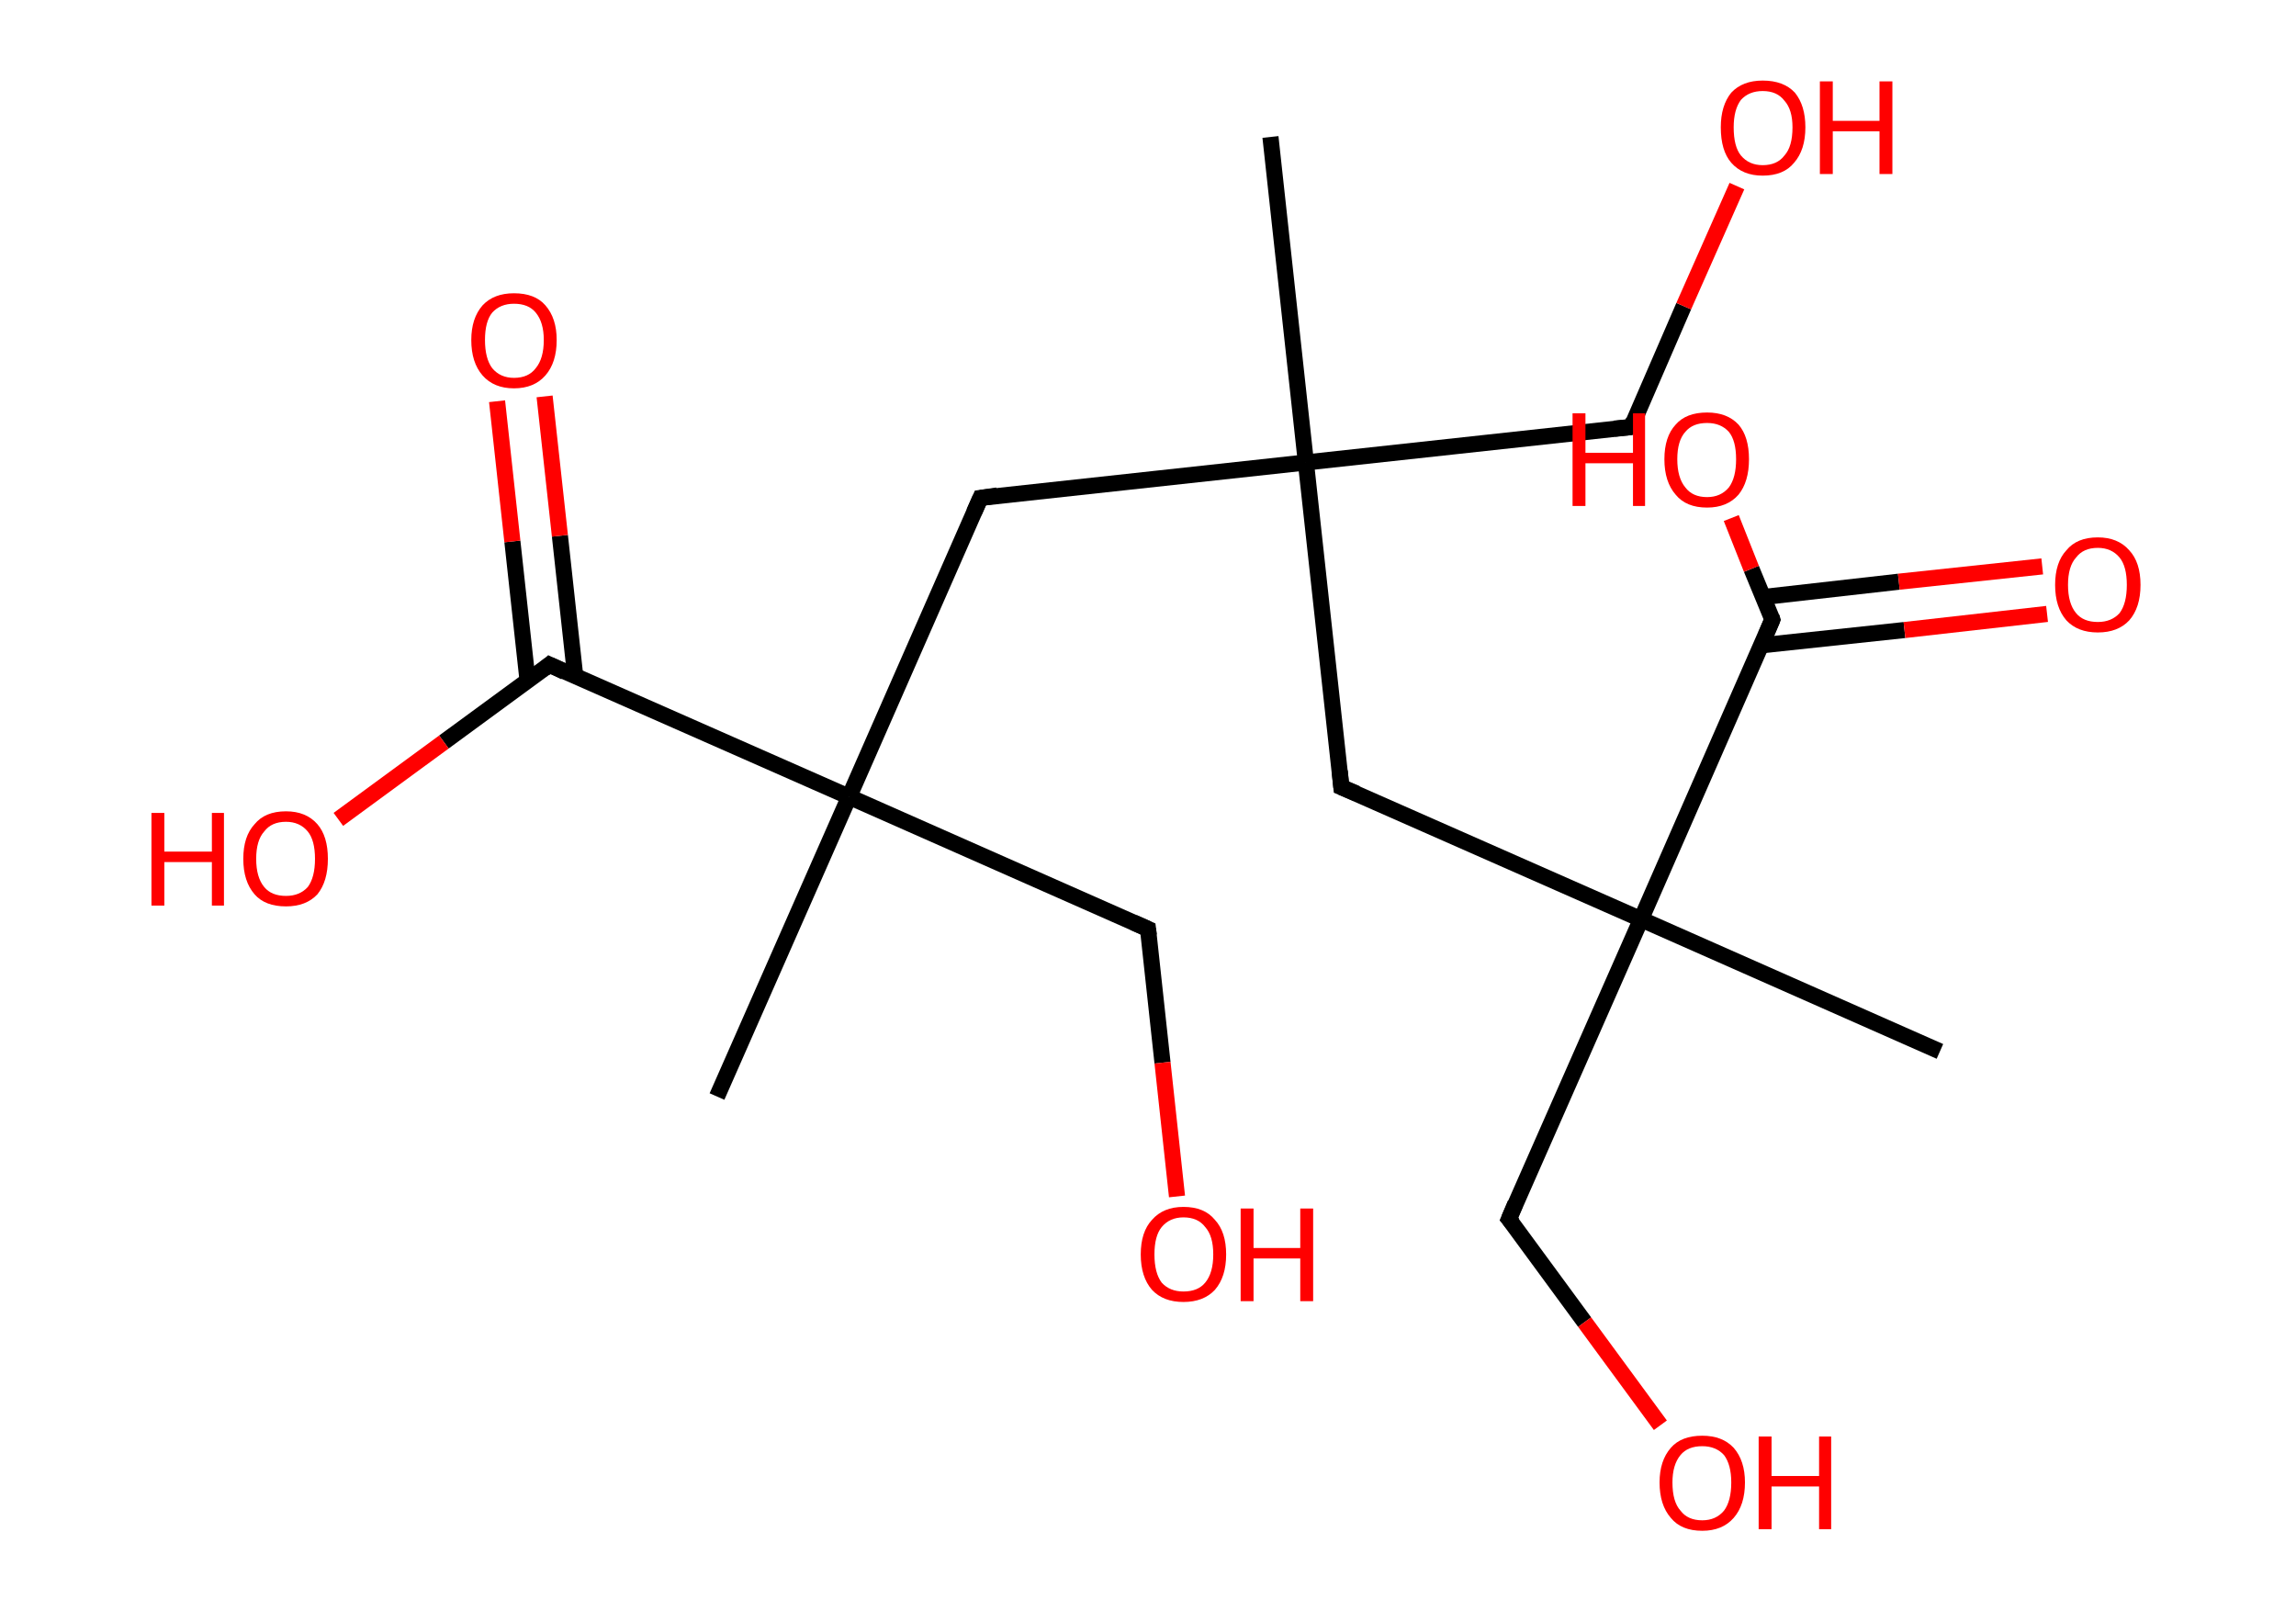 <?xml version='1.0' encoding='ASCII' standalone='yes'?>
<svg xmlns="http://www.w3.org/2000/svg" xmlns:rdkit="http://www.rdkit.org/xml" xmlns:xlink="http://www.w3.org/1999/xlink" version="1.1" baseProfile="full" xml:space="preserve" width="285px" height="200px" viewBox="0 0 285 200">
<!-- END OF HEADER -->
<rect style="opacity:1.0;fill:#FFFFFF;stroke:none" width="285.0" height="200.0" x="0.0" y="0.0"> </rect>
<path class="bond-0 atom-0 atom-1" d="M 157.7,17.0 L 162.1,57.4" style="fill:none;fill-rule:evenodd;stroke:#000000;stroke-width:2.0px;stroke-linecap:butt;stroke-linejoin:miter;stroke-opacity:1"/>
<path class="bond-1 atom-1 atom-2" d="M 162.1,57.4 L 202.5,53.0" style="fill:none;fill-rule:evenodd;stroke:#000000;stroke-width:2.0px;stroke-linecap:butt;stroke-linejoin:miter;stroke-opacity:1"/>
<path class="bond-2 atom-2 atom-3" d="M 202.5,53.0 L 209.0,38.0" style="fill:none;fill-rule:evenodd;stroke:#000000;stroke-width:2.0px;stroke-linecap:butt;stroke-linejoin:miter;stroke-opacity:1"/>
<path class="bond-2 atom-2 atom-3" d="M 209.0,38.0 L 215.6,23.1" style="fill:none;fill-rule:evenodd;stroke:#FF0000;stroke-width:2.0px;stroke-linecap:butt;stroke-linejoin:miter;stroke-opacity:1"/>
<path class="bond-3 atom-1 atom-4" d="M 162.1,57.4 L 166.5,97.7" style="fill:none;fill-rule:evenodd;stroke:#000000;stroke-width:2.0px;stroke-linecap:butt;stroke-linejoin:miter;stroke-opacity:1"/>
<path class="bond-4 atom-4 atom-5" d="M 166.5,97.7 L 203.7,114.1" style="fill:none;fill-rule:evenodd;stroke:#000000;stroke-width:2.0px;stroke-linecap:butt;stroke-linejoin:miter;stroke-opacity:1"/>
<path class="bond-5 atom-5 atom-6" d="M 203.7,114.1 L 240.8,130.5" style="fill:none;fill-rule:evenodd;stroke:#000000;stroke-width:2.0px;stroke-linecap:butt;stroke-linejoin:miter;stroke-opacity:1"/>
<path class="bond-6 atom-5 atom-7" d="M 203.7,114.1 L 187.3,151.3" style="fill:none;fill-rule:evenodd;stroke:#000000;stroke-width:2.0px;stroke-linecap:butt;stroke-linejoin:miter;stroke-opacity:1"/>
<path class="bond-7 atom-7 atom-8" d="M 187.3,151.3 L 196.7,164.1" style="fill:none;fill-rule:evenodd;stroke:#000000;stroke-width:2.0px;stroke-linecap:butt;stroke-linejoin:miter;stroke-opacity:1"/>
<path class="bond-7 atom-7 atom-8" d="M 196.7,164.1 L 206.1,176.9" style="fill:none;fill-rule:evenodd;stroke:#FF0000;stroke-width:2.0px;stroke-linecap:butt;stroke-linejoin:miter;stroke-opacity:1"/>
<path class="bond-8 atom-5 atom-9" d="M 203.7,114.1 L 220.0,76.9" style="fill:none;fill-rule:evenodd;stroke:#000000;stroke-width:2.0px;stroke-linecap:butt;stroke-linejoin:miter;stroke-opacity:1"/>
<path class="bond-9 atom-9 atom-10" d="M 218.6,80.1 L 236.4,78.2" style="fill:none;fill-rule:evenodd;stroke:#000000;stroke-width:2.0px;stroke-linecap:butt;stroke-linejoin:miter;stroke-opacity:1"/>
<path class="bond-9 atom-9 atom-10" d="M 236.4,78.2 L 254.1,76.2" style="fill:none;fill-rule:evenodd;stroke:#FF0000;stroke-width:2.0px;stroke-linecap:butt;stroke-linejoin:miter;stroke-opacity:1"/>
<path class="bond-9 atom-9 atom-10" d="M 218.9,74.1 L 235.7,72.2" style="fill:none;fill-rule:evenodd;stroke:#000000;stroke-width:2.0px;stroke-linecap:butt;stroke-linejoin:miter;stroke-opacity:1"/>
<path class="bond-9 atom-9 atom-10" d="M 235.7,72.2 L 253.5,70.3" style="fill:none;fill-rule:evenodd;stroke:#FF0000;stroke-width:2.0px;stroke-linecap:butt;stroke-linejoin:miter;stroke-opacity:1"/>
<path class="bond-10 atom-9 atom-11" d="M 220.0,76.9 L 217.4,70.6" style="fill:none;fill-rule:evenodd;stroke:#000000;stroke-width:2.0px;stroke-linecap:butt;stroke-linejoin:miter;stroke-opacity:1"/>
<path class="bond-10 atom-9 atom-11" d="M 217.4,70.6 L 214.9,64.3" style="fill:none;fill-rule:evenodd;stroke:#FF0000;stroke-width:2.0px;stroke-linecap:butt;stroke-linejoin:miter;stroke-opacity:1"/>
<path class="bond-11 atom-1 atom-12" d="M 162.1,57.4 L 121.7,61.8" style="fill:none;fill-rule:evenodd;stroke:#000000;stroke-width:2.0px;stroke-linecap:butt;stroke-linejoin:miter;stroke-opacity:1"/>
<path class="bond-12 atom-12 atom-13" d="M 121.7,61.8 L 105.4,98.9" style="fill:none;fill-rule:evenodd;stroke:#000000;stroke-width:2.0px;stroke-linecap:butt;stroke-linejoin:miter;stroke-opacity:1"/>
<path class="bond-13 atom-13 atom-14" d="M 105.4,98.9 L 89.0,136.1" style="fill:none;fill-rule:evenodd;stroke:#000000;stroke-width:2.0px;stroke-linecap:butt;stroke-linejoin:miter;stroke-opacity:1"/>
<path class="bond-14 atom-13 atom-15" d="M 105.4,98.9 L 142.5,115.3" style="fill:none;fill-rule:evenodd;stroke:#000000;stroke-width:2.0px;stroke-linecap:butt;stroke-linejoin:miter;stroke-opacity:1"/>
<path class="bond-15 atom-15 atom-16" d="M 142.5,115.3 L 144.3,131.9" style="fill:none;fill-rule:evenodd;stroke:#000000;stroke-width:2.0px;stroke-linecap:butt;stroke-linejoin:miter;stroke-opacity:1"/>
<path class="bond-15 atom-15 atom-16" d="M 144.3,131.9 L 146.1,148.5" style="fill:none;fill-rule:evenodd;stroke:#FF0000;stroke-width:2.0px;stroke-linecap:butt;stroke-linejoin:miter;stroke-opacity:1"/>
<path class="bond-16 atom-13 atom-17" d="M 105.4,98.9 L 68.2,82.5" style="fill:none;fill-rule:evenodd;stroke:#000000;stroke-width:2.0px;stroke-linecap:butt;stroke-linejoin:miter;stroke-opacity:1"/>
<path class="bond-17 atom-17 atom-18" d="M 71.4,83.9 L 69.5,66.5" style="fill:none;fill-rule:evenodd;stroke:#000000;stroke-width:2.0px;stroke-linecap:butt;stroke-linejoin:miter;stroke-opacity:1"/>
<path class="bond-17 atom-17 atom-18" d="M 69.5,66.5 L 67.6,49.2" style="fill:none;fill-rule:evenodd;stroke:#FF0000;stroke-width:2.0px;stroke-linecap:butt;stroke-linejoin:miter;stroke-opacity:1"/>
<path class="bond-17 atom-17 atom-18" d="M 65.5,84.6 L 63.6,67.2" style="fill:none;fill-rule:evenodd;stroke:#000000;stroke-width:2.0px;stroke-linecap:butt;stroke-linejoin:miter;stroke-opacity:1"/>
<path class="bond-17 atom-17 atom-18" d="M 63.6,67.2 L 61.7,49.8" style="fill:none;fill-rule:evenodd;stroke:#FF0000;stroke-width:2.0px;stroke-linecap:butt;stroke-linejoin:miter;stroke-opacity:1"/>
<path class="bond-18 atom-17 atom-19" d="M 68.2,82.5 L 55.1,92.1" style="fill:none;fill-rule:evenodd;stroke:#000000;stroke-width:2.0px;stroke-linecap:butt;stroke-linejoin:miter;stroke-opacity:1"/>
<path class="bond-18 atom-17 atom-19" d="M 55.1,92.1 L 42.0,101.7" style="fill:none;fill-rule:evenodd;stroke:#FF0000;stroke-width:2.0px;stroke-linecap:butt;stroke-linejoin:miter;stroke-opacity:1"/>
<path d="M 200.4,53.2 L 202.5,53.0 L 202.8,52.2" style="fill:none;stroke:#000000;stroke-width:2.0px;stroke-linecap:butt;stroke-linejoin:miter;stroke-opacity:1;"/>
<path d="M 166.3,95.7 L 166.5,97.7 L 168.4,98.5" style="fill:none;stroke:#000000;stroke-width:2.0px;stroke-linecap:butt;stroke-linejoin:miter;stroke-opacity:1;"/>
<path d="M 188.1,149.4 L 187.3,151.3 L 187.8,151.9" style="fill:none;stroke:#000000;stroke-width:2.0px;stroke-linecap:butt;stroke-linejoin:miter;stroke-opacity:1;"/>
<path d="M 219.2,78.8 L 220.0,76.9 L 219.9,76.6" style="fill:none;stroke:#000000;stroke-width:2.0px;stroke-linecap:butt;stroke-linejoin:miter;stroke-opacity:1;"/>
<path d="M 123.8,61.5 L 121.7,61.8 L 120.9,63.6" style="fill:none;stroke:#000000;stroke-width:2.0px;stroke-linecap:butt;stroke-linejoin:miter;stroke-opacity:1;"/>
<path d="M 140.7,114.5 L 142.5,115.3 L 142.6,116.1" style="fill:none;stroke:#000000;stroke-width:2.0px;stroke-linecap:butt;stroke-linejoin:miter;stroke-opacity:1;"/>
<path d="M 70.1,83.4 L 68.2,82.5 L 67.6,83.0" style="fill:none;stroke:#000000;stroke-width:2.0px;stroke-linecap:butt;stroke-linejoin:miter;stroke-opacity:1;"/>
<path class="atom-3" d="M 213.6 15.8 Q 213.6 13.1, 214.9 11.5 Q 216.3 10.0, 218.8 10.0 Q 221.4 10.0, 222.8 11.5 Q 224.1 13.1, 224.1 15.8 Q 224.1 18.6, 222.7 20.2 Q 221.4 21.8, 218.8 21.8 Q 216.3 21.8, 214.9 20.2 Q 213.6 18.7, 213.6 15.8 M 218.8 20.5 Q 220.6 20.5, 221.5 19.3 Q 222.5 18.2, 222.5 15.8 Q 222.5 13.6, 221.5 12.5 Q 220.6 11.3, 218.8 11.3 Q 217.1 11.3, 216.1 12.4 Q 215.2 13.6, 215.2 15.8 Q 215.2 18.2, 216.1 19.3 Q 217.1 20.5, 218.8 20.5 " fill="#FF0000"/>
<path class="atom-3" d="M 225.9 10.1 L 227.5 10.1 L 227.5 15.0 L 233.3 15.0 L 233.3 10.1 L 234.9 10.1 L 234.9 21.6 L 233.3 21.6 L 233.3 16.3 L 227.5 16.3 L 227.5 21.6 L 225.9 21.6 L 225.9 10.1 " fill="#FF0000"/>
<path class="atom-8" d="M 206.0 184.0 Q 206.0 181.3, 207.4 179.7 Q 208.7 178.2, 211.3 178.2 Q 213.8 178.2, 215.2 179.7 Q 216.6 181.3, 216.6 184.0 Q 216.6 186.8, 215.2 188.4 Q 213.8 190.0, 211.3 190.0 Q 208.7 190.0, 207.4 188.4 Q 206.0 186.8, 206.0 184.0 M 211.3 188.7 Q 213.0 188.7, 214.0 187.5 Q 214.9 186.3, 214.9 184.0 Q 214.9 181.8, 214.0 180.6 Q 213.0 179.5, 211.3 179.5 Q 209.5 179.5, 208.6 180.6 Q 207.6 181.8, 207.6 184.0 Q 207.6 186.4, 208.6 187.5 Q 209.5 188.7, 211.3 188.7 " fill="#FF0000"/>
<path class="atom-8" d="M 218.3 178.3 L 219.9 178.3 L 219.9 183.2 L 225.8 183.2 L 225.8 178.3 L 227.3 178.3 L 227.3 189.8 L 225.8 189.8 L 225.8 184.5 L 219.9 184.5 L 219.9 189.8 L 218.3 189.8 L 218.3 178.3 " fill="#FF0000"/>
<path class="atom-10" d="M 255.1 72.6 Q 255.1 69.8, 256.5 68.3 Q 257.8 66.7, 260.4 66.7 Q 262.9 66.7, 264.3 68.3 Q 265.7 69.8, 265.7 72.6 Q 265.7 75.4, 264.3 77.0 Q 262.9 78.5, 260.4 78.5 Q 257.9 78.5, 256.5 77.0 Q 255.1 75.4, 255.1 72.6 M 260.4 77.2 Q 262.1 77.2, 263.1 76.1 Q 264.0 74.9, 264.0 72.6 Q 264.0 70.3, 263.1 69.2 Q 262.1 68.0, 260.4 68.0 Q 258.6 68.0, 257.7 69.2 Q 256.7 70.3, 256.7 72.6 Q 256.7 74.9, 257.7 76.1 Q 258.6 77.2, 260.4 77.2 " fill="#FF0000"/>
<path class="atom-11" d="M 195.2 51.3 L 196.8 51.3 L 196.8 56.2 L 202.7 56.2 L 202.7 51.3 L 204.2 51.3 L 204.2 62.8 L 202.7 62.8 L 202.7 57.5 L 196.8 57.5 L 196.8 62.8 L 195.2 62.8 L 195.2 51.3 " fill="#FF0000"/>
<path class="atom-11" d="M 206.6 57.0 Q 206.6 54.2, 208.0 52.7 Q 209.3 51.2, 211.9 51.2 Q 214.4 51.2, 215.8 52.7 Q 217.1 54.2, 217.1 57.0 Q 217.1 59.8, 215.8 61.4 Q 214.4 63.0, 211.9 63.0 Q 209.3 63.0, 208.0 61.4 Q 206.6 59.8, 206.6 57.0 M 211.9 61.7 Q 213.6 61.7, 214.6 60.5 Q 215.5 59.3, 215.5 57.0 Q 215.5 54.7, 214.6 53.6 Q 213.6 52.5, 211.9 52.5 Q 210.1 52.5, 209.2 53.6 Q 208.2 54.7, 208.2 57.0 Q 208.2 59.3, 209.2 60.5 Q 210.1 61.7, 211.9 61.7 " fill="#FF0000"/>
<path class="atom-16" d="M 141.6 155.7 Q 141.6 152.9, 143.0 151.4 Q 144.4 149.8, 146.9 149.8 Q 149.5 149.8, 150.8 151.4 Q 152.2 152.9, 152.2 155.7 Q 152.2 158.5, 150.8 160.1 Q 149.4 161.6, 146.9 161.6 Q 144.4 161.6, 143.0 160.1 Q 141.6 158.5, 141.6 155.7 M 146.9 160.3 Q 148.7 160.3, 149.6 159.2 Q 150.6 158.0, 150.6 155.7 Q 150.6 153.4, 149.6 152.3 Q 148.7 151.1, 146.9 151.1 Q 145.2 151.1, 144.2 152.3 Q 143.3 153.4, 143.3 155.7 Q 143.3 158.0, 144.2 159.2 Q 145.2 160.3, 146.9 160.3 " fill="#FF0000"/>
<path class="atom-16" d="M 154.0 150.0 L 155.6 150.0 L 155.6 154.9 L 161.4 154.9 L 161.4 150.0 L 163.0 150.0 L 163.0 161.5 L 161.4 161.5 L 161.4 156.2 L 155.6 156.2 L 155.6 161.5 L 154.0 161.5 L 154.0 150.0 " fill="#FF0000"/>
<path class="atom-18" d="M 58.5 42.2 Q 58.5 39.5, 59.9 37.9 Q 61.3 36.4, 63.8 36.4 Q 66.4 36.4, 67.7 37.9 Q 69.1 39.5, 69.1 42.2 Q 69.1 45.0, 67.7 46.6 Q 66.3 48.2, 63.8 48.2 Q 61.3 48.2, 59.9 46.6 Q 58.5 45.0, 58.5 42.2 M 63.8 46.9 Q 65.6 46.9, 66.5 45.7 Q 67.5 44.5, 67.5 42.2 Q 67.5 40.0, 66.5 38.8 Q 65.6 37.7, 63.8 37.7 Q 62.1 37.7, 61.1 38.8 Q 60.2 39.9, 60.2 42.2 Q 60.2 44.5, 61.1 45.7 Q 62.1 46.9, 63.8 46.9 " fill="#FF0000"/>
<path class="atom-19" d="M 18.8 100.9 L 20.4 100.9 L 20.4 105.7 L 26.3 105.7 L 26.3 100.9 L 27.8 100.9 L 27.8 112.4 L 26.3 112.4 L 26.3 107.0 L 20.4 107.0 L 20.4 112.4 L 18.8 112.4 L 18.8 100.9 " fill="#FF0000"/>
<path class="atom-19" d="M 30.2 106.6 Q 30.2 103.8, 31.6 102.3 Q 32.9 100.7, 35.5 100.7 Q 38.0 100.7, 39.4 102.3 Q 40.7 103.8, 40.7 106.6 Q 40.7 109.4, 39.4 111.0 Q 38.0 112.5, 35.5 112.5 Q 32.9 112.5, 31.6 111.0 Q 30.2 109.4, 30.2 106.6 M 35.5 111.2 Q 37.2 111.2, 38.2 110.1 Q 39.1 108.9, 39.1 106.6 Q 39.1 104.3, 38.2 103.2 Q 37.2 102.0, 35.5 102.0 Q 33.7 102.0, 32.8 103.2 Q 31.8 104.3, 31.8 106.6 Q 31.8 108.9, 32.8 110.1 Q 33.7 111.2, 35.5 111.2 " fill="#FF0000"/>
</svg>
